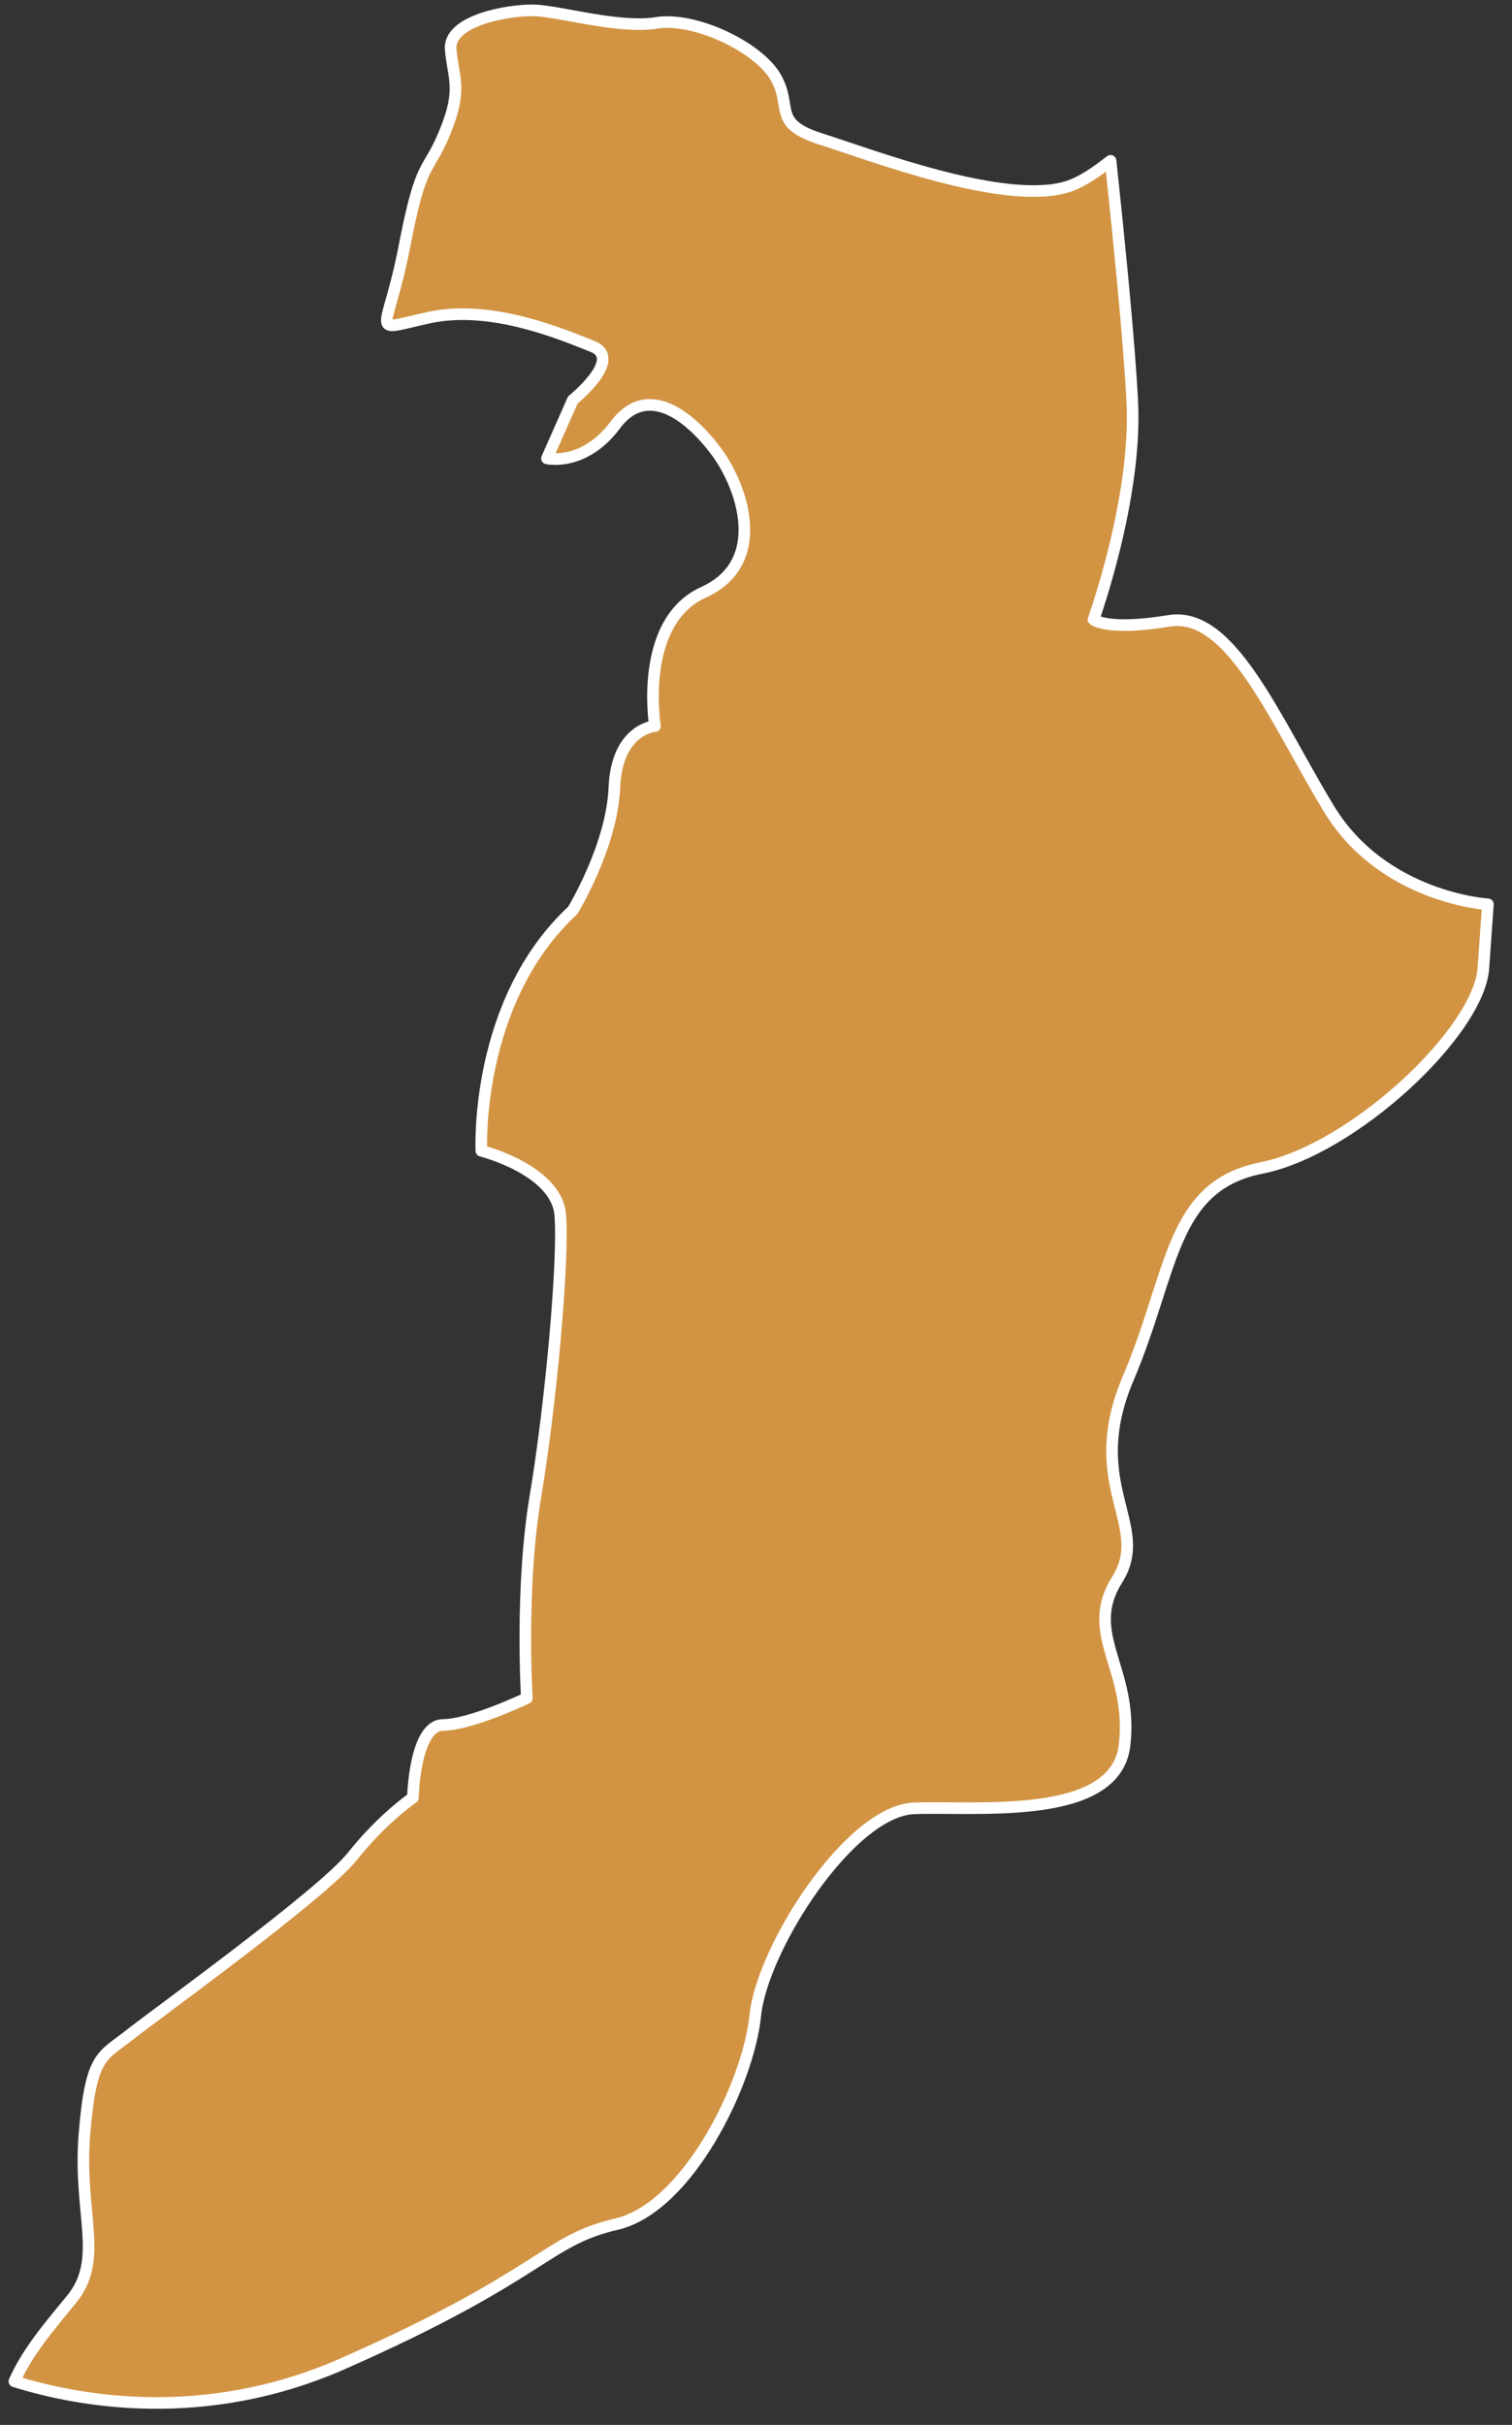 <?xml version="1.0" encoding="UTF-8" standalone="no"?><!DOCTYPE svg PUBLIC "-//W3C//DTD SVG 1.1//EN" "http://www.w3.org/Graphics/SVG/1.1/DTD/svg11.dtd"><svg width="100%" height="100%" viewBox="0 0 73 117" version="1.1" xmlns="http://www.w3.org/2000/svg" xmlns:xlink="http://www.w3.org/1999/xlink" xml:space="preserve" style="fill-rule:evenodd;clip-rule:evenodd;stroke-linecap:round;stroke-linejoin:round;stroke-miterlimit:1.5;"><rect x="0" y="0" width="73" height="117" fill="#333333" stroke="none"/><path id="barombong" d="M0.694,114.898c0.605,-1.372 1.606,-2.556 2.754,-3.951c1.611,-1.955 0.318,-4.129 0.628,-7.966c0.311,-3.837 0.837,-3.737 2.148,-4.774c1.31,-1.037 9.337,-6.811 10.793,-8.645c1.457,-1.833 2.918,-2.825 2.918,-2.825c0,0 0.074,-3.496 1.45,-3.509c1.377,-0.012 4.051,-1.297 4.051,-1.297c0,0 -0.331,-5.293 0.413,-9.724c0.745,-4.432 1.377,-11.403 1.2,-13.584c-0.177,-2.182 -3.809,-3.097 -3.809,-3.097c0,0 -0.348,-7.185 4.41,-11.597c0,0 1.896,-3.099 2.013,-5.936c0.117,-2.836 1.959,-2.96 1.959,-2.96c0,0 -0.823,-5.019 2.342,-6.454c3.165,-1.434 1.881,-5.133 0.577,-6.85c-1.303,-1.718 -3.317,-3.256 -4.833,-1.227c-1.516,2.029 -3.3,1.615 -3.3,1.615l1.249,-2.82c0,0 2.466,-1.982 0.946,-2.584c-1.52,-0.602 -4.895,-2.039 -7.894,-1.388c-2.998,0.651 -2.026,0.934 -1.19,-3.408c0.835,-4.341 1.105,-3.461 1.961,-5.541c0.855,-2.079 0.408,-2.568 0.279,-3.981c-0.129,-1.413 2.783,-1.92 4.006,-1.895c1.223,0.025 4.092,0.899 5.937,0.603c1.846,-0.295 4.908,1.163 5.746,2.62c0.839,1.458 -0.208,2.229 2.199,2.989c2.407,0.76 9.011,3.301 11.991,2.262c0.602,-0.21 1.264,-0.654 1.98,-1.214c0.389,3.618 0.916,8.829 1.051,11.678c0.22,4.659 -1.874,10.455 -1.874,10.455c0,0 0.649,0.557 3.645,0.063c2.996,-0.494 5.104,4.762 7.724,9.072c2.619,4.309 7.673,4.605 7.673,4.605l-0.219,3.082c-0.219,3.082 -6.312,8.77 -10.716,9.64c-4.405,0.871 -4.232,4.98 -6.432,10.146c-2.2,5.166 1.129,7.081 -0.531,9.714c-1.66,2.633 0.777,4.287 0.358,7.975c-0.419,3.688 -7.064,2.951 -10.157,3.061c-3.093,0.11 -7.347,6.739 -7.674,9.996c-0.327,3.258 -3.255,9.274 -6.706,10.068c-3.45,0.793 -3.502,2.453 -13.195,6.727c-6.675,2.944 -12.74,1.833 -15.871,0.856Z" style="fill:#d29443;stroke:#fff;stroke-width:0.56px;"/></svg>